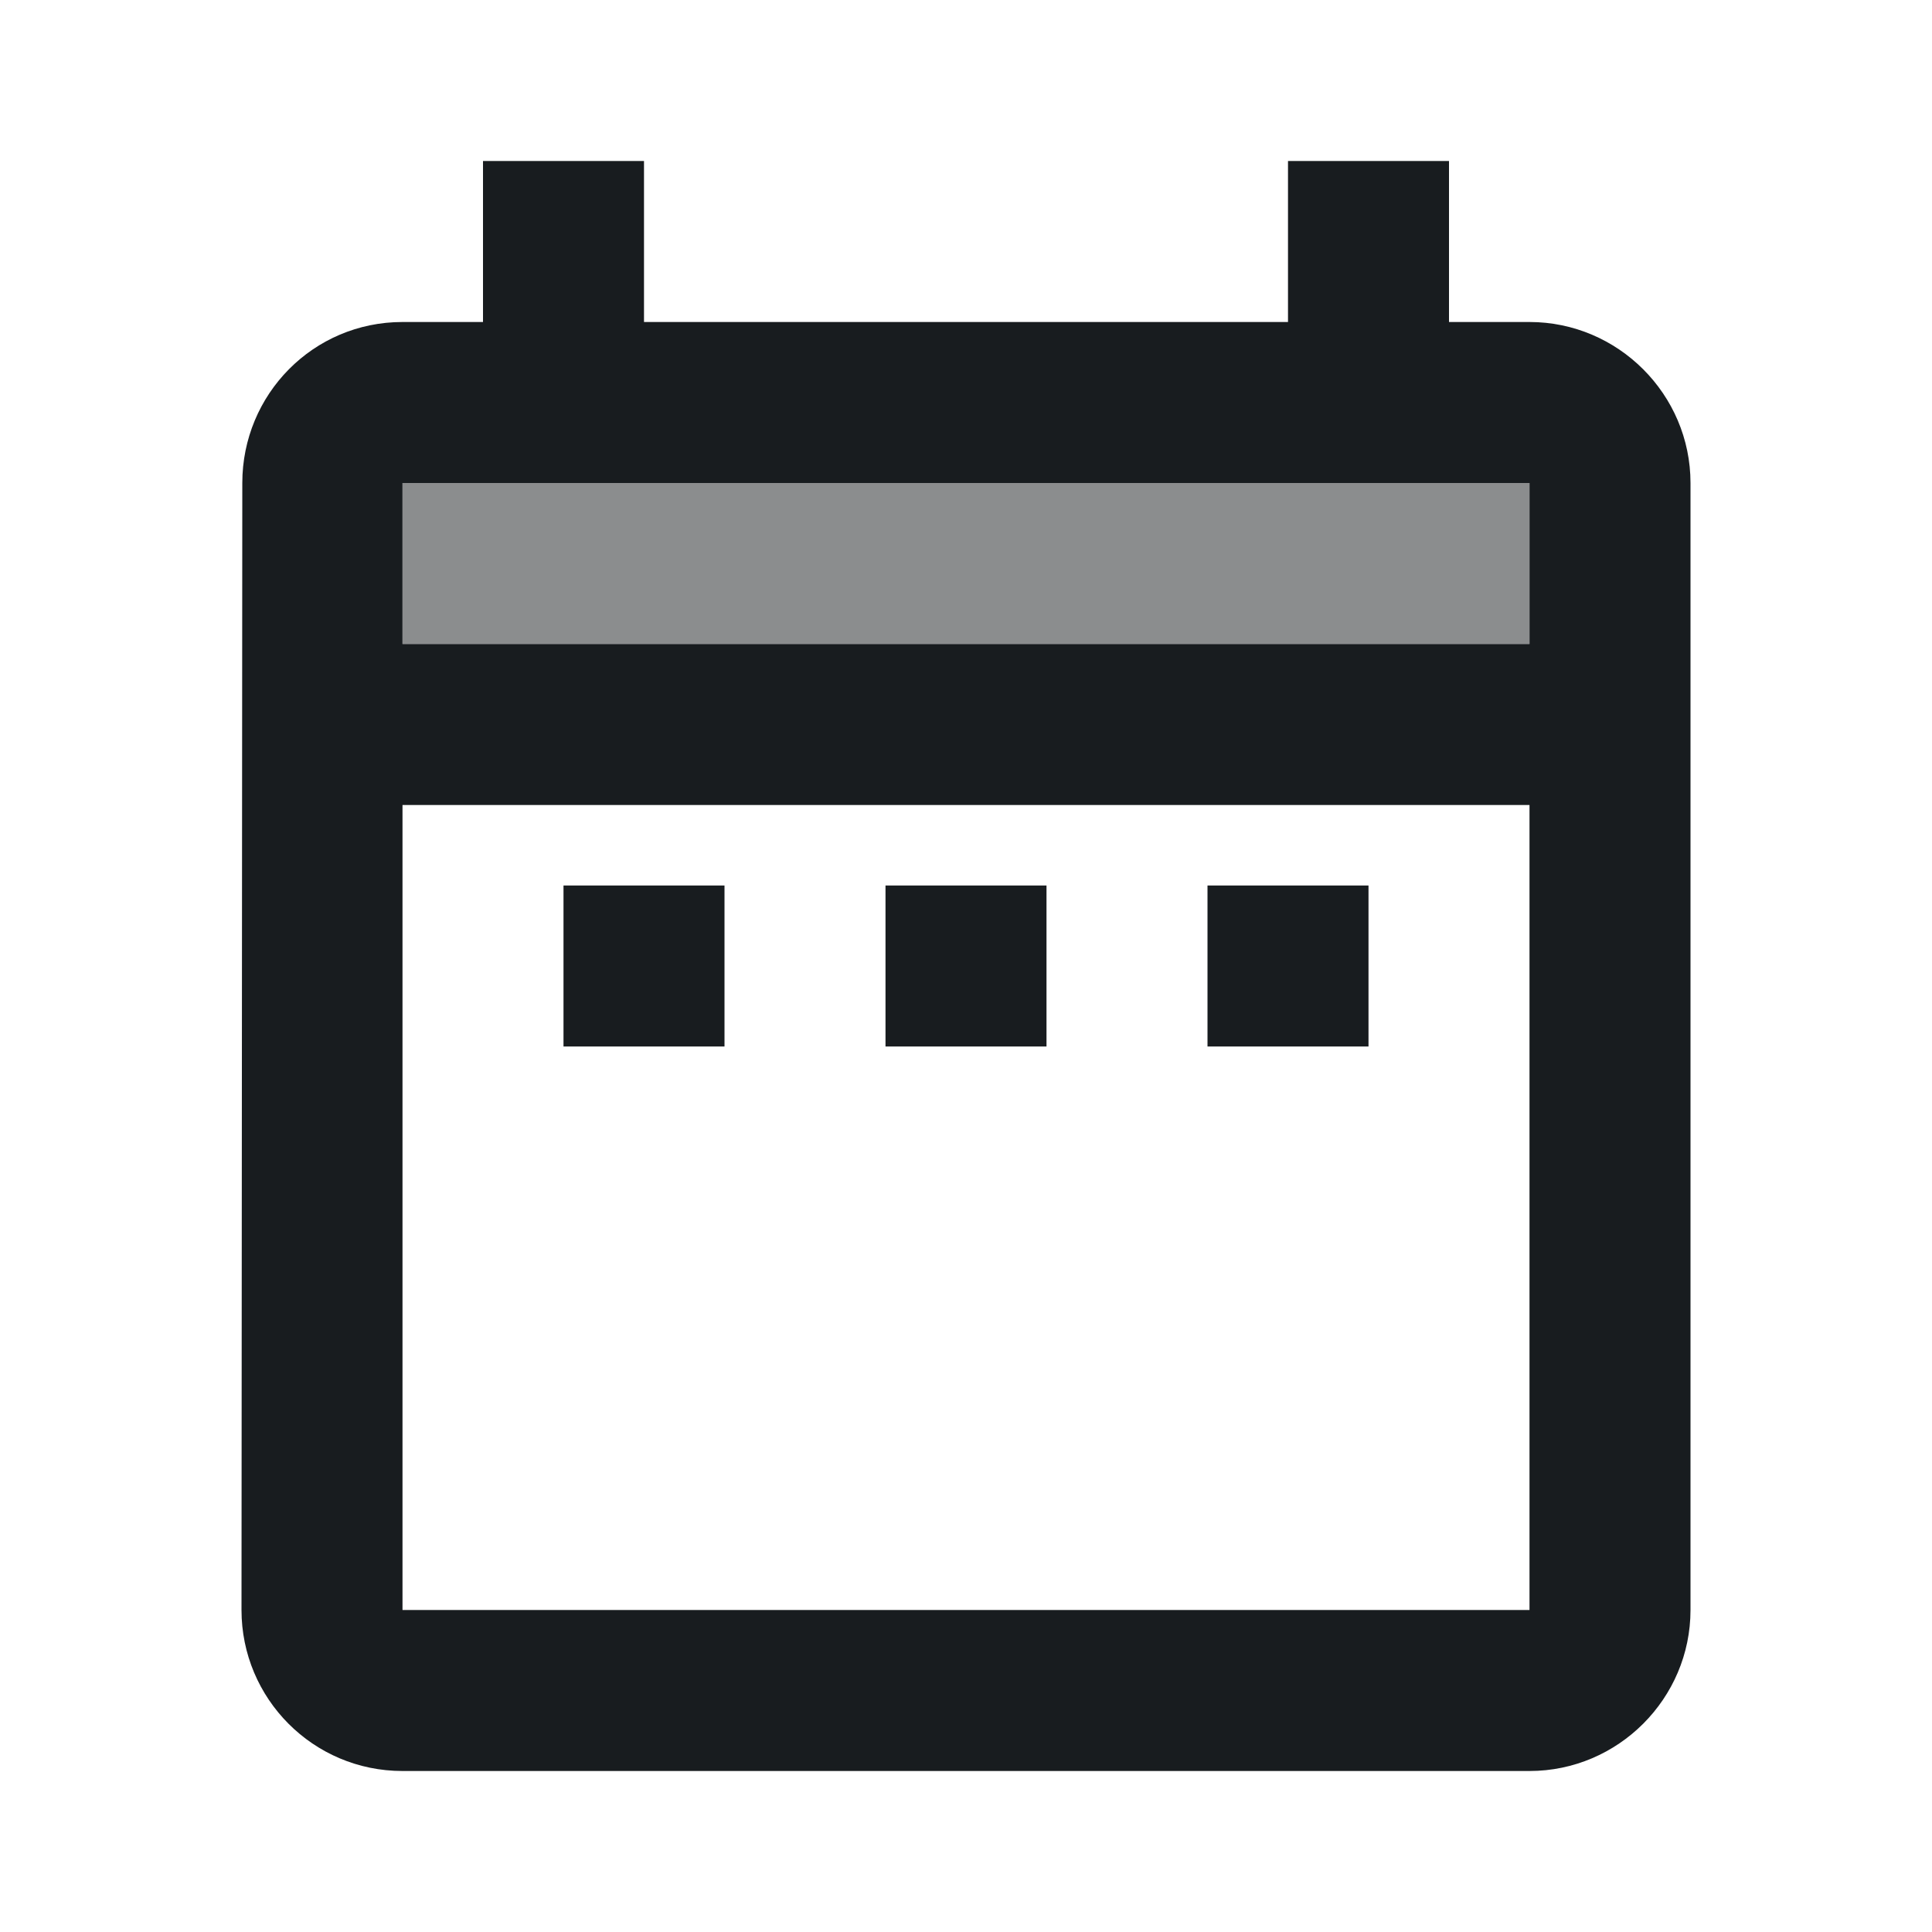 <svg width="24" height="24" viewBox="0 0 24 24" fill="none" xmlns="http://www.w3.org/2000/svg">
<g id="UI/icons/calendar">
<g id="&#226;&#134;&#179; Light Color">
<path id="Mask" opacity="0.5" d="M5 8H19V6H5V8Z" fill="#181C1F"/>
</g>
<g id="&#226;&#134;&#179; Dark Color">
<path id="Mask_2" d="M7 11H9V13H7V11Z" fill="#181C1F"/>
</g>
<g id="&#226;&#134;&#179; Dark Color_2">
<path id="Mask_3" fill-rule="evenodd" clip-rule="evenodd" d="M19 4H18V2H16V4H8V2H6V4H5C3.89 4 3.01 4.9 3.01 6L3 20C3 21.1 3.89 22 5 22H19C20.1 22 21 21.1 21 20V6C21 4.9 20.1 4 19 4ZM19 20H5V10H19V20ZM5 8H19V6H5V8Z" fill="#181C1F"/>
</g>
<g id="&#226;&#134;&#179; Dark Color_3">
<path id="Mask_4" d="M15 11H17V13H15V11Z" fill="#181C1F"/>
</g>
<g id="&#226;&#134;&#179; Dark Color_4">
<path id="Mask_5" d="M11 11H13V13H11V11Z" fill="#181C1F"/>
</g>
</g>
</svg>
